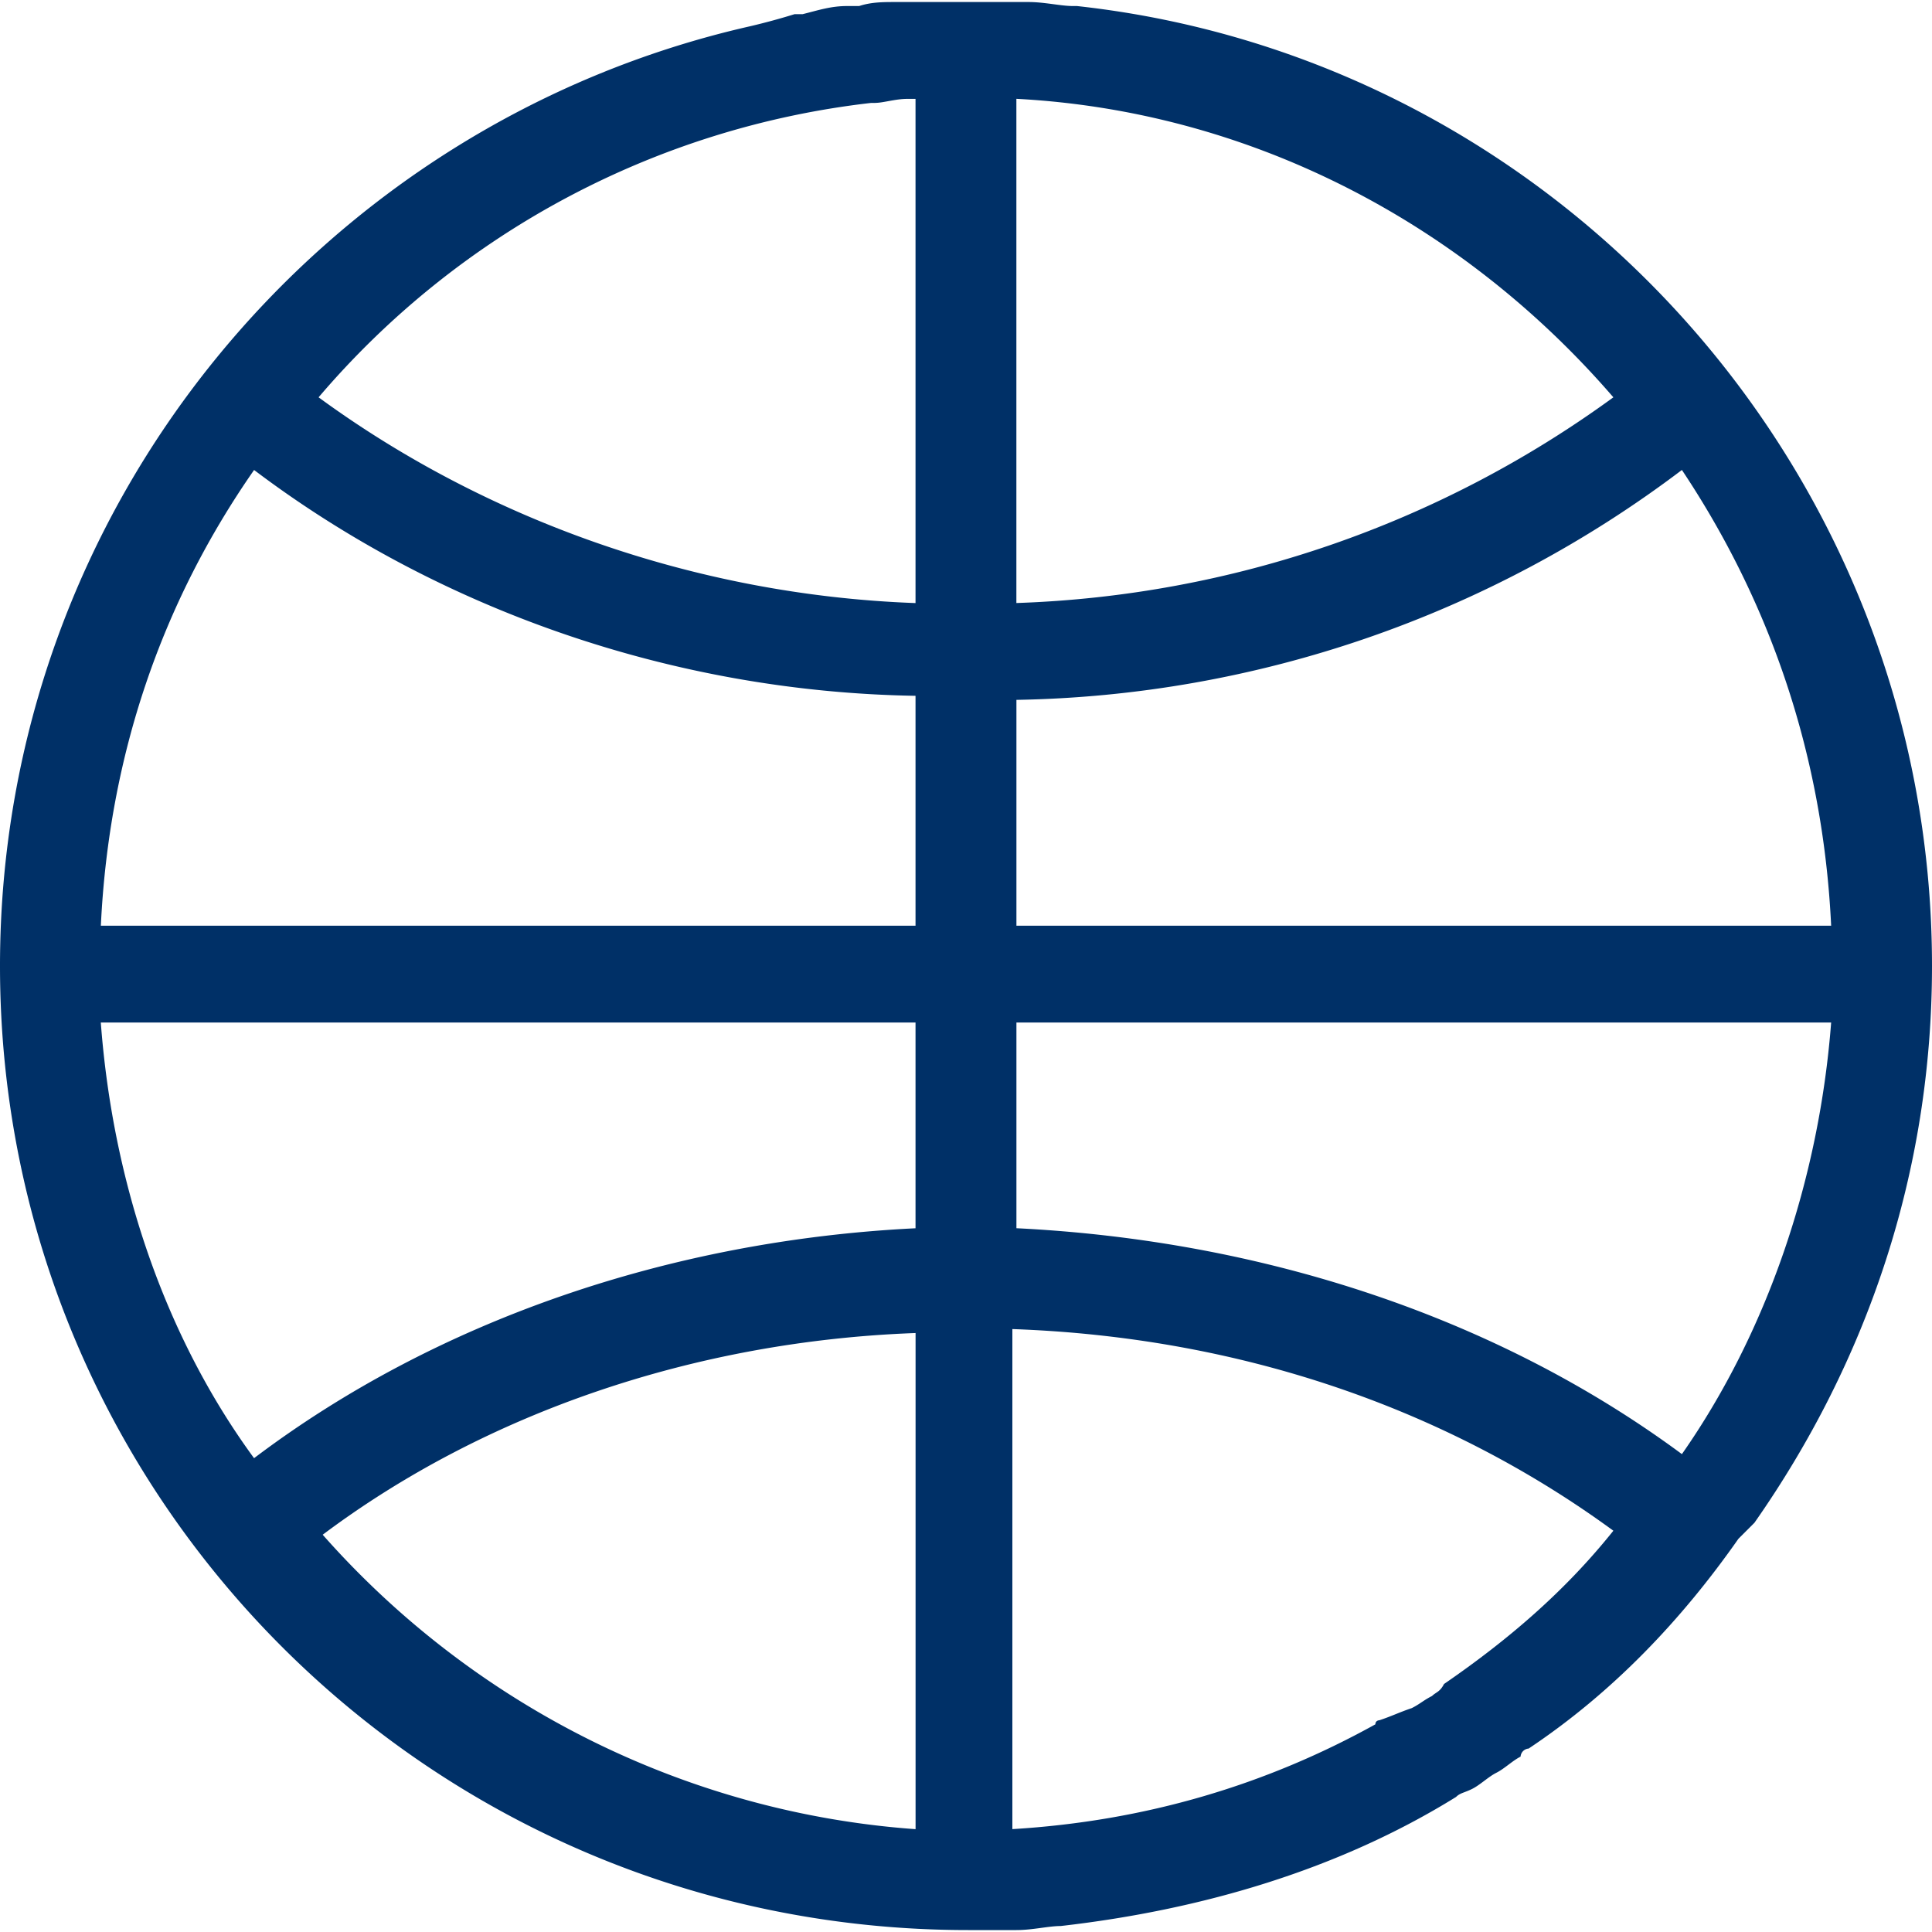 <svg xmlns="http://www.w3.org/2000/svg" width="40" height="40" fill="none" viewBox="0 0 40 40">
	<g clip-path="url(#soc-1-dribbble-a)">
		<path fill="#003067" fill-rule="evenodd" d="M36.326 31.524C38.664 28.184 40 24.26 40 20 40 9.73 32.234 1.211 22.297.125h-.084c-.25 0-.585-.083-.919-.083H18.54c-.25 0-.501 0-.752.083h-.25c-.334 0-.585.084-.919.168h-.167a13.7 13.7 0 0 1-.919.25C6.681 2.547 0 10.48 0 20 0 31.023 8.935 39.96 20.042 39.96h1.002c.334 0 .668-.084.918-.084 2.923-.334 5.762-1.17 8.184-2.672.084-.084.167-.084.334-.167.167-.084.334-.25.501-.334.167-.084.334-.25.501-.334a.18.18 0 0 1 .167-.167c1.754-1.17 3.173-2.673 4.343-4.343l.334-.334zm-6.68 3.591c-.168.084-.251.167-.418.25-.251.084-.418.168-.669.251 0 0-.083 0-.083.084-2.255 1.252-4.76 2.004-7.516 2.17V27.517c4.76.167 9.02 1.67 12.443 4.175-1.002 1.253-2.171 2.255-3.507 3.174-.084.167-.167.167-.25.25zM2.087 21.17h16.868v4.26c-5.094.25-9.937 1.92-13.695 4.76-1.837-2.506-2.923-5.68-3.173-9.02zM5.26 9.73c3.758 2.84 8.601 4.593 13.695 4.676v4.76H2.088c.167-3.507 1.252-6.68 3.173-9.436zm12.86-7.6c.167 0 .418-.083.668-.083h.167v10.439c-4.593-.167-8.935-1.754-12.359-4.26a17.661 17.661 0 0 1 11.44-6.095h.084zm19.791 17.036H21.044V14.49a23.481 23.481 0 0 0 13.778-4.76c1.838 2.756 2.923 5.929 3.09 9.436zM21.044 2.046c4.76.25 9.186 2.505 12.359 6.18a22.23 22.23 0 0 1-12.36 4.259V2.046zm-2.088 35.825c-4.676-.334-9.102-2.505-12.275-6.096 3.34-2.505 7.682-4.009 12.275-4.176v10.272zm2.088-12.443V21.17h16.868c-.25 3.257-1.336 6.43-3.09 8.936-3.84-2.84-8.684-4.426-13.778-4.677z" clip-rule="evenodd"/>
	</g>
	<defs>
		<clipPath id="soc-1-dribbble-a">
			<path fill="#fff" d="M0 0h40v40H0z"/>
		</clipPath>
	</defs>
</svg>
